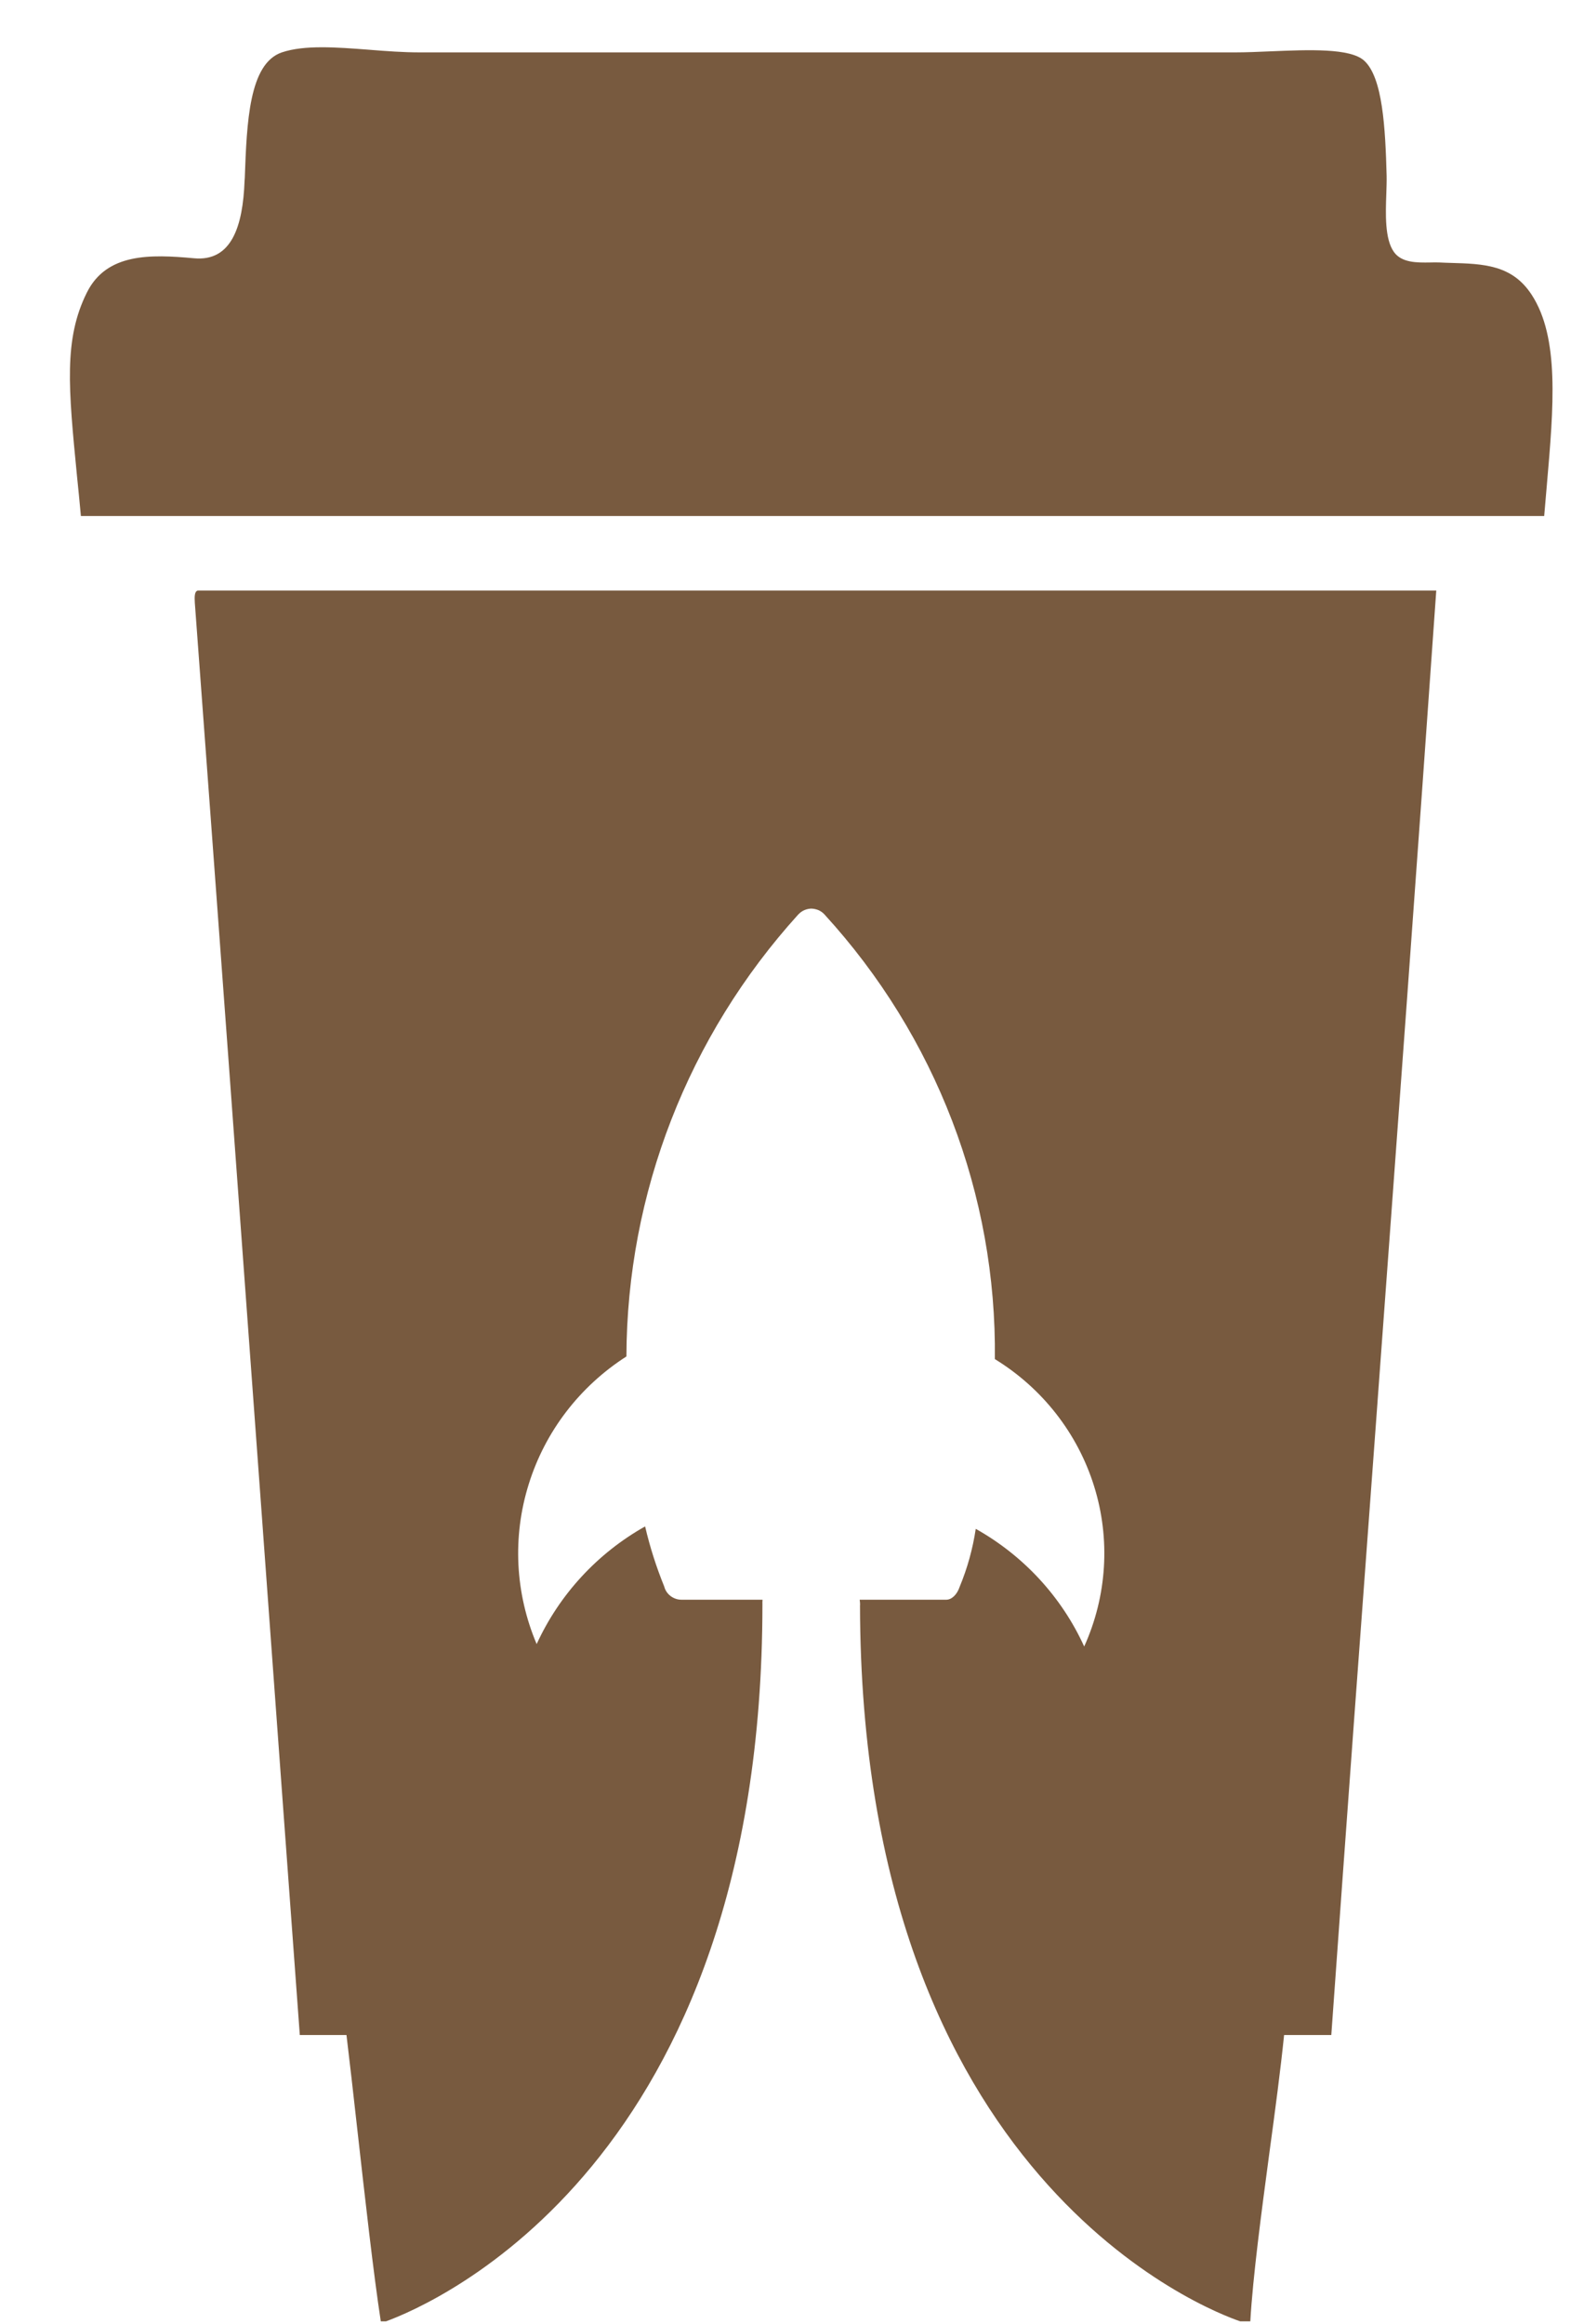 <svg width="15" height="22" viewBox="0 0 15 22" fill="none" xmlns="http://www.w3.org/2000/svg">
<path d="M14.504 2.79C14.319 2.506 14.048 2.498 13.739 2.489C13.704 2.488 13.669 2.487 13.633 2.485C13.606 2.484 13.575 2.484 13.544 2.485C13.419 2.487 13.272 2.489 13.199 2.384C13.113 2.262 13.121 2.027 13.128 1.833C13.13 1.771 13.132 1.714 13.131 1.666C13.119 1.214 13.094 0.735 12.919 0.575C12.788 0.454 12.394 0.471 12.032 0.486C11.914 0.491 11.8 0.496 11.698 0.496H3.975C3.819 0.496 3.656 0.484 3.496 0.471C3.184 0.447 2.883 0.424 2.669 0.496C2.358 0.602 2.337 1.159 2.318 1.684L2.316 1.712C2.3 2.145 2.192 2.479 1.836 2.445C1.422 2.407 1.01 2.395 0.823 2.769C0.602 3.212 0.648 3.675 0.729 4.506C0.741 4.624 0.754 4.75 0.766 4.885H14.623C14.631 4.787 14.64 4.689 14.648 4.594C14.713 3.847 14.769 3.196 14.504 2.79Z" fill="#785A3F"/>
<path fill-rule="evenodd" clip-rule="evenodd" d="M1.845 5.708C2.062 8.634 2.276 11.564 2.49 14.493L2.49 14.495C2.606 16.085 2.722 17.676 2.839 19.266H3.281C3.311 19.515 3.346 19.822 3.382 20.146C3.456 20.804 3.537 21.53 3.606 21.977H3.655C4.105 21.812 7.219 20.483 7.22 15.19C7.219 15.175 7.22 15.16 7.221 15.145H6.452C6.415 15.145 6.379 15.132 6.35 15.11C6.32 15.087 6.299 15.056 6.29 15.02C6.215 14.835 6.154 14.645 6.109 14.451C5.656 14.706 5.297 15.096 5.082 15.565C4.878 15.084 4.851 14.549 5.007 14.051C5.162 13.553 5.489 13.126 5.932 12.842C5.937 11.298 6.516 9.809 7.559 8.658L7.575 8.643C7.605 8.617 7.644 8.603 7.684 8.602C7.707 8.603 7.73 8.608 7.752 8.617C7.773 8.627 7.792 8.64 7.808 8.658C8.863 9.811 9.439 11.314 9.421 12.867C9.871 13.143 10.205 13.57 10.361 14.071C10.517 14.571 10.483 15.11 10.267 15.588C10.053 15.118 9.693 14.728 9.24 14.474C9.212 14.662 9.161 14.846 9.088 15.022C9.063 15.097 9.012 15.145 8.961 15.145H8.141C8.142 15.154 8.143 15.163 8.144 15.172L8.144 15.174L8.144 15.178C8.145 15.186 8.145 15.194 8.144 15.202C8.155 20.646 11.466 21.882 11.745 21.977H11.84C11.865 21.548 11.944 20.956 12.021 20.379C12.075 19.982 12.127 19.591 12.16 19.266H12.607C12.75 17.263 12.897 15.266 13.045 13.269L13.045 13.268L13.045 13.267C13.233 10.712 13.421 8.158 13.601 5.591H1.874C1.84 5.597 1.842 5.653 1.845 5.708ZM7.684 8.602L7.683 8.602H7.685L7.684 8.602Z" fill="#785A3F"/>
</svg>
